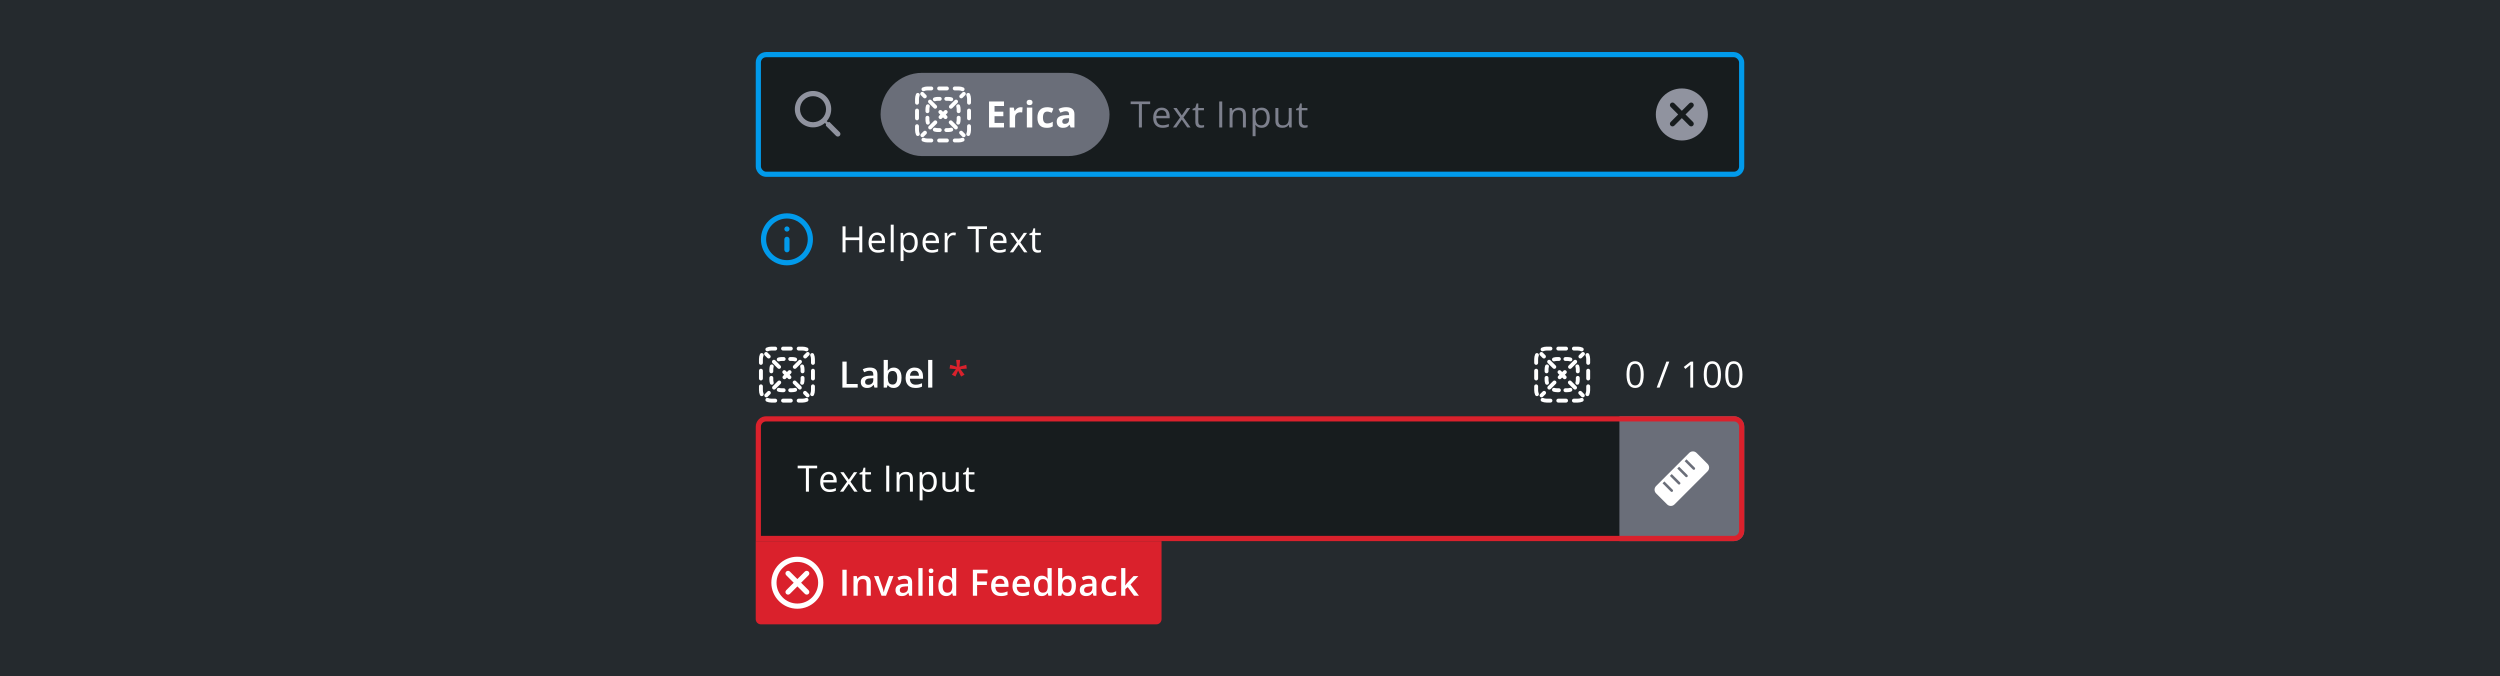 <svg width="961" height="260" viewBox="0 0 961 260" fill="none" xmlns="http://www.w3.org/2000/svg">
<rect width="961" height="260" fill="#252A2E"/>
<g clip-path="url(#clip0_431_73268)">
<rect x="290.5" y="20" width="380" height="48" rx="4" fill="#171C1E"/>
<path d="M318.88 46.92L318.22 46.97L317.81 46.56C320.25 43.75 320.09 39.46 317.31 36.86C314.53 34.26 310.3 34.4 307.67 36.94C304.85 39.67 304.82 44.16 307.59 46.92C310.2 49.53 314.36 49.64 317.11 47.26L317.52 47.67L317.47 48.32L321.36 52.21C321.75 52.6 322.38 52.6 322.77 52.21C323.16 51.82 323.16 51.19 322.77 50.8L318.89 46.92H318.88ZM316.07 45.51C314.12 47.46 310.94 47.46 308.99 45.51C307.04 43.56 307.04 40.38 308.99 38.43C310.94 36.48 314.12 36.48 316.07 38.43C318.02 40.38 318.02 43.56 316.07 45.51Z" fill="#90939F"/>
<rect x="338.5" y="28" width="88" height="32" rx="16" fill="#6A6E79"/>
<g clip-path="url(#clip1_431_73268)">
<path d="M356.5 34.75C356.058 34.75 355.638 34.838 355.256 34.996C354.874 35.155 354.435 34.973 354.276 34.591C354.117 34.208 354.299 33.769 354.682 33.611C355.243 33.378 355.857 33.25 356.5 33.25H358C358.414 33.25 358.75 33.586 358.75 34C358.75 34.414 358.414 34.75 358 34.75H356.5Z" fill="white"/>
<path d="M360.25 34C360.25 33.586 360.586 33.25 361 33.25H364C364.414 33.25 364.75 33.586 364.75 34C364.75 34.414 364.414 34.75 364 34.75H361C360.586 34.75 360.25 34.414 360.25 34Z" fill="white"/>
<path d="M366.25 34C366.25 33.586 366.586 33.25 367 33.25H368.5C369.143 33.25 369.757 33.378 370.318 33.611C370.701 33.769 370.883 34.208 370.724 34.591C370.565 34.973 370.126 35.155 369.744 34.996C369.362 34.838 368.942 34.75 368.5 34.75H367C366.586 34.75 366.25 34.414 366.25 34Z" fill="white"/>
<path d="M353.091 35.776C353.473 35.935 353.655 36.373 353.496 36.756C353.338 37.138 353.25 37.558 353.25 38V39.5C353.25 39.914 352.914 40.25 352.5 40.25C352.086 40.25 351.75 39.914 351.75 39.5V38C351.75 37.357 351.878 36.743 352.111 36.182C352.269 35.799 352.708 35.617 353.091 35.776Z" fill="white"/>
<path d="M371.909 35.776C372.292 35.617 372.731 35.799 372.889 36.182C373.122 36.743 373.25 37.357 373.25 38V39.5C373.25 39.914 372.914 40.25 372.5 40.25C372.086 40.25 371.75 39.914 371.75 39.5V38C371.75 37.558 371.662 37.138 371.504 36.756C371.345 36.373 371.527 35.935 371.909 35.776Z" fill="white"/>
<path d="M352.5 41.75C352.914 41.75 353.25 42.086 353.25 42.5V45.5C353.25 45.914 352.914 46.25 352.5 46.25C352.086 46.25 351.75 45.914 351.75 45.5V42.5C351.75 42.086 352.086 41.75 352.5 41.75Z" fill="white"/>
<path d="M372.5 41.75C372.914 41.75 373.25 42.086 373.25 42.5V45.5C373.25 45.914 372.914 46.25 372.5 46.25C372.086 46.25 371.75 45.914 371.75 45.5V42.5C371.75 42.086 372.086 41.75 372.5 41.75Z" fill="white"/>
<path d="M352.5 47.75C352.914 47.75 353.25 48.086 353.25 48.5V50C353.25 50.442 353.338 50.862 353.496 51.244C353.655 51.627 353.473 52.065 353.091 52.224C352.708 52.383 352.269 52.201 352.111 51.818C351.878 51.257 351.75 50.643 351.75 50V48.5C351.75 48.086 352.086 47.75 352.5 47.75Z" fill="white"/>
<path d="M372.5 47.75C372.914 47.75 373.25 48.086 373.25 48.5V50C373.25 50.643 373.122 51.257 372.889 51.818C372.731 52.201 372.292 52.383 371.909 52.224C371.527 52.065 371.345 51.627 371.504 51.244C371.662 50.862 371.75 50.442 371.75 50V48.5C371.75 48.086 372.086 47.75 372.5 47.75Z" fill="white"/>
<path d="M354.276 53.409C354.435 53.027 354.874 52.845 355.256 53.004C355.638 53.162 356.058 53.25 356.5 53.25H358C358.414 53.25 358.75 53.586 358.75 54C358.75 54.414 358.414 54.75 358 54.75H356.5C355.857 54.75 355.243 54.622 354.682 54.389C354.299 54.231 354.117 53.792 354.276 53.409Z" fill="white"/>
<path d="M370.724 53.409C370.883 53.792 370.701 54.231 370.318 54.389C369.757 54.622 369.143 54.75 368.5 54.75H367C366.586 54.75 366.25 54.414 366.25 54C366.25 53.586 366.586 53.25 367 53.25H368.5C368.942 53.25 369.362 53.162 369.744 53.004C370.126 52.845 370.565 53.027 370.724 53.409Z" fill="white"/>
<path d="M360.25 54C360.25 53.586 360.586 53.25 361 53.25H364C364.414 53.25 364.75 53.586 364.75 54C364.75 54.414 364.414 54.75 364 54.75H361C360.586 54.75 360.25 54.414 360.25 54Z" fill="white"/>
<path d="M371.03 36.591C371.323 36.298 371.323 35.823 371.03 35.53C370.737 35.237 370.263 35.237 369.97 35.53L368.973 36.526C368.681 36.819 368.681 37.294 368.973 37.587C369.266 37.88 369.741 37.88 370.034 37.587L371.03 36.591Z" fill="white"/>
<path d="M368.042 39.58C368.335 39.287 368.335 38.812 368.042 38.519C367.749 38.226 367.274 38.226 366.981 38.519L364.989 40.511C364.696 40.804 364.696 41.279 364.989 41.572C365.282 41.865 365.756 41.865 366.049 41.572L368.042 39.58Z" fill="white"/>
<path d="M364.057 43.565C364.35 43.272 364.35 42.797 364.057 42.504C363.764 42.211 363.289 42.211 362.996 42.504L362.5 43L362.004 42.504C361.711 42.211 361.236 42.211 360.943 42.504C360.65 42.797 360.65 43.272 360.943 43.565L361.439 44.061L361.004 44.496C360.711 44.789 360.711 45.264 361.004 45.557C361.297 45.85 361.772 45.85 362.064 45.557L362.5 45.121L362.936 45.557C363.228 45.85 363.703 45.85 363.996 45.557C364.289 45.264 364.289 44.789 363.996 44.496L363.561 44.061L364.057 43.565Z" fill="white"/>
<path d="M360.072 47.549C360.365 47.256 360.365 46.782 360.072 46.489C359.779 46.196 359.304 46.196 359.011 46.489L357.019 48.481C356.726 48.774 356.726 49.249 357.019 49.542C357.312 49.835 357.787 49.835 358.08 49.542L360.072 47.549Z" fill="white"/>
<path d="M356.087 51.534C356.38 51.241 356.38 50.766 356.087 50.474C355.794 50.181 355.319 50.181 355.027 50.474L354.03 51.47C353.737 51.763 353.737 52.237 354.03 52.53C354.323 52.823 354.798 52.823 355.091 52.53L356.087 51.534Z" fill="white"/>
<path d="M369.909 52.53C370.202 52.823 370.677 52.823 370.97 52.53C371.263 52.237 371.263 51.763 370.97 51.47L369.973 50.474C369.681 50.181 369.206 50.181 368.913 50.474C368.62 50.766 368.62 51.241 368.913 51.534L369.909 52.53Z" fill="white"/>
<path d="M366.92 49.542C367.213 49.835 367.688 49.835 367.981 49.542C368.274 49.249 368.274 48.774 367.981 48.481L365.989 46.489C365.696 46.196 365.221 46.196 364.928 46.489C364.635 46.782 364.635 47.256 364.928 47.549L366.92 49.542Z" fill="white"/>
<path d="M358.951 41.572C359.244 41.865 359.718 41.865 360.011 41.572C360.304 41.279 360.304 40.804 360.011 40.511L358.019 38.519C357.726 38.226 357.251 38.226 356.958 38.519C356.665 38.812 356.665 39.287 356.958 39.58L358.951 41.572Z" fill="white"/>
<path d="M354.966 37.587C355.259 37.88 355.734 37.88 356.027 37.587C356.319 37.294 356.319 36.819 356.027 36.526L355.03 35.53C354.737 35.237 354.263 35.237 353.97 35.53C353.677 35.823 353.677 36.298 353.97 36.591L354.966 37.587Z" fill="white"/>
<path d="M359.556 38.889C359.854 38.799 360.171 38.75 360.5 38.75H361.25C361.664 38.75 362 38.414 362 38C362 37.586 361.664 37.25 361.25 37.25H360.5C360.022 37.25 359.558 37.321 359.121 37.453C358.725 37.574 358.501 37.992 358.621 38.389C358.741 38.785 359.16 39.009 359.556 38.889Z" fill="white"/>
<path d="M363.75 37.25C363.336 37.25 363 37.586 363 38C363 38.414 363.336 38.75 363.75 38.75H364.5C364.829 38.75 365.146 38.799 365.444 38.889C365.84 39.009 366.259 38.785 366.379 38.389C366.499 37.992 366.275 37.574 365.879 37.453C365.442 37.321 364.978 37.25 364.5 37.25H363.75Z" fill="white"/>
<path d="M357.389 41.056C357.509 40.66 357.285 40.241 356.889 40.121C356.492 40.001 356.074 40.225 355.953 40.621C355.821 41.058 355.75 41.522 355.75 42V42.75C355.75 43.164 356.086 43.5 356.5 43.5C356.914 43.5 357.25 43.164 357.25 42.75V42C357.25 41.67 357.299 41.354 357.389 41.056Z" fill="white"/>
<path d="M369.047 40.621C368.926 40.225 368.508 40.001 368.111 40.121C367.715 40.241 367.491 40.66 367.611 41.056C367.701 41.354 367.75 41.67 367.75 42V42.75C367.75 43.164 368.086 43.5 368.5 43.5C368.914 43.5 369.25 43.164 369.25 42.75V42C369.25 41.522 369.179 41.058 369.047 40.621Z" fill="white"/>
<path d="M357.25 45.25C357.25 44.836 356.914 44.5 356.5 44.5C356.086 44.5 355.75 44.836 355.75 45.25V46C355.75 46.478 355.821 46.942 355.953 47.379C356.074 47.775 356.492 47.999 356.889 47.879C357.285 47.759 357.509 47.34 357.389 46.944C357.299 46.646 357.25 46.33 357.25 46V45.25Z" fill="white"/>
<path d="M369.25 45.25C369.25 44.836 368.914 44.5 368.5 44.5C368.086 44.5 367.75 44.836 367.75 45.25V46C367.75 46.33 367.701 46.646 367.611 46.944C367.491 47.34 367.715 47.759 368.111 47.879C368.508 47.999 368.926 47.775 369.047 47.379C369.179 46.942 369.25 46.478 369.25 46V45.25Z" fill="white"/>
<path d="M359.556 49.111C359.16 48.991 358.741 49.215 358.621 49.611C358.501 50.008 358.725 50.426 359.121 50.547C359.558 50.679 360.022 50.75 360.5 50.75H361.25C361.664 50.75 362 50.414 362 50C362 49.586 361.664 49.25 361.25 49.25H360.5C360.171 49.25 359.854 49.201 359.556 49.111Z" fill="white"/>
<path d="M365.879 50.547C366.275 50.426 366.499 50.008 366.379 49.611C366.259 49.215 365.84 48.991 365.444 49.111C365.146 49.201 364.829 49.25 364.5 49.25H363.75C363.336 49.25 363 49.586 363 50C363 50.414 363.336 50.75 363.75 50.75H364.5C364.978 50.75 365.442 50.679 365.879 50.547Z" fill="white"/>
<path d="M385.938 49H380.182V39.006H385.938V40.742H382.301V42.937H385.685V44.673H382.301V47.25H385.938V49ZM392.381 41.214C392.663 41.214 392.898 41.234 393.085 41.275L392.928 43.23C392.759 43.185 392.554 43.162 392.312 43.162C391.647 43.162 391.128 43.333 390.754 43.675C390.385 44.017 390.2 44.495 390.2 45.11V49H388.115V41.357H389.694L390.002 42.643H390.104C390.341 42.214 390.66 41.87 391.062 41.61C391.467 41.346 391.907 41.214 392.381 41.214ZM394.634 39.382C394.634 38.703 395.012 38.363 395.769 38.363C396.525 38.363 396.903 38.703 396.903 39.382C396.903 39.705 396.808 39.958 396.616 40.141C396.429 40.318 396.147 40.407 395.769 40.407C395.012 40.407 394.634 40.065 394.634 39.382ZM396.808 49H394.723V41.357H396.808V49ZM402.355 49.137C399.977 49.137 398.787 47.831 398.787 45.22C398.787 43.921 399.111 42.93 399.758 42.246C400.405 41.558 401.332 41.214 402.54 41.214C403.424 41.214 404.217 41.387 404.919 41.733L404.304 43.347C403.976 43.215 403.67 43.107 403.388 43.025C403.105 42.939 402.823 42.895 402.54 42.895C401.455 42.895 400.913 43.666 400.913 45.206C400.913 46.701 401.455 47.448 402.54 47.448C402.941 47.448 403.312 47.396 403.654 47.291C403.996 47.182 404.338 47.013 404.68 46.785V48.569C404.342 48.783 404.001 48.932 403.654 49.014C403.312 49.096 402.88 49.137 402.355 49.137ZM411.561 49L411.157 47.961H411.103C410.752 48.403 410.389 48.711 410.016 48.884C409.646 49.052 409.163 49.137 408.566 49.137C407.833 49.137 407.254 48.927 406.83 48.508C406.411 48.089 406.201 47.492 406.201 46.717C406.201 45.906 406.484 45.309 407.049 44.926C407.618 44.538 408.475 44.324 409.619 44.283L410.945 44.242V43.907C410.945 43.133 410.549 42.745 409.756 42.745C409.145 42.745 408.427 42.93 407.603 43.299L406.912 41.891C407.792 41.43 408.767 41.2 409.838 41.2C410.863 41.2 411.649 41.423 412.196 41.87C412.743 42.317 413.017 42.996 413.017 43.907V49H411.561ZM410.945 45.459L410.139 45.486C409.533 45.505 409.081 45.614 408.785 45.815C408.489 46.015 408.341 46.32 408.341 46.73C408.341 47.318 408.678 47.612 409.353 47.612C409.836 47.612 410.221 47.473 410.508 47.195C410.799 46.917 410.945 46.548 410.945 46.088V45.459Z" fill="white"/>
</g>
<path d="M438.95 49H437.788V40.038H434.623V39.006H442.115V40.038H438.95V49ZM446.87 49.137C445.763 49.137 444.888 48.8 444.245 48.125C443.607 47.45 443.288 46.514 443.288 45.315C443.288 44.108 443.584 43.148 444.177 42.438C444.774 41.727 445.574 41.371 446.576 41.371C447.515 41.371 448.258 41.681 448.805 42.301C449.352 42.916 449.625 43.73 449.625 44.741V45.459H444.464C444.487 46.339 444.708 47.006 445.127 47.462C445.551 47.918 446.146 48.145 446.911 48.145C447.718 48.145 448.515 47.977 449.304 47.64V48.651C448.903 48.825 448.522 48.948 448.162 49.02C447.807 49.098 447.376 49.137 446.87 49.137ZM446.562 42.321C445.961 42.321 445.48 42.517 445.12 42.909C444.765 43.301 444.555 43.843 444.491 44.536H448.408C448.408 43.821 448.249 43.274 447.93 42.895C447.611 42.513 447.155 42.321 446.562 42.321ZM453.621 45.165L451.017 41.508H452.309L454.284 44.379L456.253 41.508H457.531L454.927 45.165L457.668 49H456.383L454.284 45.965L452.165 49H450.88L453.621 45.165ZM461.828 48.2C462.029 48.2 462.222 48.187 462.409 48.159C462.596 48.127 462.744 48.095 462.854 48.063V48.932C462.73 48.991 462.548 49.039 462.307 49.075C462.07 49.116 461.855 49.137 461.664 49.137C460.215 49.137 459.49 48.373 459.49 46.847V42.39H458.417V41.843L459.49 41.371L459.969 39.772H460.625V41.508H462.799V42.39H460.625V46.799C460.625 47.25 460.732 47.596 460.946 47.838C461.16 48.079 461.454 48.2 461.828 48.2ZM468.665 49V39.006H469.827V49H468.665ZM477.781 49V44.153C477.781 43.543 477.642 43.087 477.364 42.786C477.086 42.485 476.651 42.335 476.059 42.335C475.275 42.335 474.701 42.547 474.336 42.971C473.971 43.395 473.789 44.094 473.789 45.069V49H472.654V41.508H473.577L473.762 42.533H473.816C474.049 42.164 474.375 41.879 474.794 41.679C475.213 41.474 475.68 41.371 476.195 41.371C477.098 41.371 477.777 41.59 478.232 42.027C478.688 42.46 478.916 43.155 478.916 44.112V49H477.781ZM484.99 49.137C484.503 49.137 484.056 49.048 483.65 48.87C483.249 48.688 482.912 48.41 482.639 48.036H482.557C482.611 48.474 482.639 48.888 482.639 49.28V52.363H481.504V41.508H482.427L482.584 42.533H482.639C482.93 42.123 483.27 41.827 483.657 41.645C484.045 41.462 484.489 41.371 484.99 41.371C485.984 41.371 486.749 41.711 487.287 42.39C487.829 43.069 488.101 44.021 488.101 45.247C488.101 46.477 487.825 47.435 487.273 48.118C486.727 48.797 485.965 49.137 484.99 49.137ZM484.826 42.335C484.061 42.335 483.507 42.547 483.165 42.971C482.823 43.395 482.648 44.069 482.639 44.994V45.247C482.639 46.3 482.814 47.054 483.165 47.51C483.516 47.961 484.079 48.187 484.854 48.187C485.501 48.187 486.007 47.925 486.371 47.4C486.74 46.876 486.925 46.154 486.925 45.233C486.925 44.299 486.74 43.584 486.371 43.087C486.007 42.586 485.492 42.335 484.826 42.335ZM491.406 41.508V46.368C491.406 46.979 491.545 47.435 491.823 47.735C492.101 48.036 492.536 48.187 493.129 48.187C493.913 48.187 494.485 47.972 494.845 47.544C495.209 47.116 495.392 46.416 495.392 45.445V41.508H496.526V49H495.59L495.426 47.995H495.364C495.132 48.364 494.808 48.647 494.394 48.843C493.983 49.039 493.514 49.137 492.985 49.137C492.074 49.137 491.39 48.92 490.935 48.487C490.483 48.054 490.258 47.362 490.258 46.409V41.508H491.406ZM501.609 48.2C501.81 48.2 502.004 48.187 502.19 48.159C502.377 48.127 502.525 48.095 502.635 48.063V48.932C502.512 48.991 502.329 49.039 502.088 49.075C501.851 49.116 501.637 49.137 501.445 49.137C499.996 49.137 499.271 48.373 499.271 46.847V42.39H498.198V41.843L499.271 41.371L499.75 39.772H500.406V41.508H502.58V42.39H500.406V46.799C500.406 47.25 500.513 47.596 500.728 47.838C500.942 48.079 501.236 48.2 501.609 48.2Z" fill="#7D808D"/>
<path d="M646.5 34C640.97 34 636.5 38.47 636.5 44C636.5 49.53 640.97 54 646.5 54C652.03 54 656.5 49.53 656.5 44C656.5 38.47 652.03 34 646.5 34ZM650.8 48.3C650.41 48.69 649.78 48.69 649.39 48.3L646.5 45.41L643.61 48.3C643.22 48.69 642.59 48.69 642.2 48.3C641.81 47.91 641.81 47.28 642.2 46.89L645.09 44L642.2 41.11C641.81 40.72 641.81 40.09 642.2 39.7C642.59 39.31 643.22 39.31 643.61 39.7L646.5 42.59L649.39 39.7C649.78 39.31 650.41 39.31 650.8 39.7C651.19 40.09 651.19 40.72 650.8 41.11L647.91 44L650.8 46.89C651.18 47.27 651.18 47.91 650.8 48.3Z" fill="#90939F"/>
</g>
<rect x="291.5" y="21" width="378" height="46" rx="3" stroke="#019AEB" stroke-width="2"/>
<path d="M302.5 89.03C303.05 89.03 303.5 88.58 303.5 88.03C303.5 87.48 303.05 87.03 302.5 87.03C301.95 87.03 301.5 87.48 301.5 88.03C301.5 88.58 301.95 89.03 302.5 89.03ZM302.5 102C308.02 102 312.5 97.52 312.5 92C312.5 86.48 308.02 82 302.5 82C296.98 82 292.5 86.48 292.5 92C292.5 97.52 296.98 102 302.5 102ZM302.5 84C306.91 84 310.5 87.59 310.5 92C310.5 96.41 306.91 100 302.5 100C298.09 100 294.5 96.41 294.5 92C294.5 87.59 298.09 84 302.5 84ZM302.5 97C303.05 97 303.5 96.55 303.5 96V92C303.5 91.45 303.05 91 302.5 91C301.95 91 301.5 91.45 301.5 92V96C301.5 96.55 301.95 97 302.5 97Z" fill="#019AEB"/>
<path d="M331.462 97H330.3V92.297H325.036V97H323.874V87.006H325.036V91.258H330.3V87.006H331.462V97ZM337.454 97.137C336.347 97.137 335.472 96.799 334.829 96.125C334.191 95.451 333.872 94.514 333.872 93.315C333.872 92.108 334.168 91.148 334.761 90.438C335.358 89.727 336.158 89.371 337.16 89.371C338.099 89.371 338.842 89.681 339.389 90.301C339.936 90.916 340.209 91.73 340.209 92.741V93.459H335.048C335.071 94.338 335.292 95.006 335.711 95.462C336.135 95.918 336.729 96.145 337.495 96.145C338.302 96.145 339.099 95.977 339.888 95.64V96.651C339.487 96.825 339.106 96.948 338.746 97.02C338.391 97.098 337.96 97.137 337.454 97.137ZM337.146 90.321C336.545 90.321 336.064 90.517 335.704 90.909C335.349 91.301 335.139 91.843 335.075 92.536H338.992C338.992 91.821 338.833 91.274 338.514 90.895C338.195 90.513 337.739 90.321 337.146 90.321ZM343.535 97H342.4V86.363H343.535V97ZM349.678 97.137C349.19 97.137 348.743 97.048 348.338 96.87C347.937 96.688 347.6 96.41 347.326 96.036H347.244C347.299 96.474 347.326 96.888 347.326 97.28V100.363H346.191V89.508H347.114L347.271 90.533H347.326C347.618 90.123 347.957 89.827 348.345 89.644C348.732 89.462 349.176 89.371 349.678 89.371C350.671 89.371 351.437 89.711 351.975 90.39C352.517 91.069 352.788 92.021 352.788 93.247C352.788 94.478 352.512 95.435 351.961 96.118C351.414 96.797 350.653 97.137 349.678 97.137ZM349.514 90.335C348.748 90.335 348.194 90.547 347.853 90.971C347.511 91.394 347.335 92.069 347.326 92.994V93.247C347.326 94.3 347.502 95.054 347.853 95.51C348.203 95.961 348.766 96.186 349.541 96.186C350.188 96.186 350.694 95.924 351.059 95.4C351.428 94.876 351.612 94.154 351.612 93.233C351.612 92.299 351.428 91.584 351.059 91.087C350.694 90.586 350.179 90.335 349.514 90.335ZM358.192 97.137C357.085 97.137 356.21 96.799 355.567 96.125C354.929 95.451 354.61 94.514 354.61 93.315C354.61 92.108 354.907 91.148 355.499 90.438C356.096 89.727 356.896 89.371 357.898 89.371C358.837 89.371 359.58 89.681 360.127 90.301C360.674 90.916 360.947 91.73 360.947 92.741V93.459H355.786C355.809 94.338 356.03 95.006 356.449 95.462C356.873 95.918 357.468 96.145 358.233 96.145C359.04 96.145 359.838 95.977 360.626 95.64V96.651C360.225 96.825 359.844 96.948 359.484 97.02C359.129 97.098 358.698 97.137 358.192 97.137ZM357.885 90.321C357.283 90.321 356.802 90.517 356.442 90.909C356.087 91.301 355.877 91.843 355.813 92.536H359.73C359.73 91.821 359.571 91.274 359.252 90.895C358.933 90.513 358.477 90.321 357.885 90.321ZM366.557 89.371C366.889 89.371 367.188 89.398 367.452 89.453L367.295 90.506C366.985 90.438 366.712 90.403 366.475 90.403C365.868 90.403 365.349 90.649 364.916 91.142C364.488 91.634 364.273 92.247 364.273 92.981V97H363.139V89.508H364.075L364.205 90.895H364.26C364.538 90.408 364.873 90.032 365.265 89.768C365.657 89.503 366.087 89.371 366.557 89.371ZM376.237 97H375.075V88.038H371.91V87.006H379.402V88.038H376.237V97ZM384.157 97.137C383.05 97.137 382.175 96.799 381.532 96.125C380.894 95.451 380.575 94.514 380.575 93.315C380.575 92.108 380.871 91.148 381.464 90.438C382.061 89.727 382.861 89.371 383.863 89.371C384.802 89.371 385.545 89.681 386.092 90.301C386.639 90.916 386.912 91.73 386.912 92.741V93.459H381.751C381.774 94.338 381.995 95.006 382.414 95.462C382.838 95.918 383.433 96.145 384.198 96.145C385.005 96.145 385.802 95.977 386.591 95.64V96.651C386.19 96.825 385.809 96.948 385.449 97.02C385.094 97.098 384.663 97.137 384.157 97.137ZM383.85 90.321C383.248 90.321 382.767 90.517 382.407 90.909C382.052 91.301 381.842 91.843 381.778 92.536H385.695C385.695 91.821 385.536 91.274 385.217 90.895C384.898 90.513 384.442 90.321 383.85 90.321ZM390.908 93.165L388.304 89.508H389.596L391.571 92.379L393.54 89.508H394.818L392.214 93.165L394.955 97H393.67L391.571 93.965L389.452 97H388.167L390.908 93.165ZM399.115 96.2C399.316 96.2 399.509 96.186 399.696 96.159C399.883 96.127 400.031 96.095 400.141 96.064V96.932C400.018 96.991 399.835 97.039 399.594 97.075C399.357 97.116 399.143 97.137 398.951 97.137C397.502 97.137 396.777 96.373 396.777 94.847V90.39H395.704V89.843L396.777 89.371L397.256 87.772H397.912V89.508H400.086V90.39H397.912V94.799C397.912 95.25 398.019 95.596 398.233 95.838C398.448 96.079 398.742 96.2 399.115 96.2Z" fill="white"/>
<g clip-path="url(#clip2_431_73268)">
<path d="M296.5 134.75C296.058 134.75 295.638 134.838 295.256 134.996C294.874 135.155 294.435 134.973 294.276 134.591C294.117 134.208 294.299 133.769 294.682 133.611C295.243 133.378 295.857 133.25 296.5 133.25H298C298.414 133.25 298.75 133.586 298.75 134C298.75 134.414 298.414 134.75 298 134.75H296.5Z" fill="white"/>
<path d="M300.25 134C300.25 133.586 300.586 133.25 301 133.25H304C304.414 133.25 304.75 133.586 304.75 134C304.75 134.414 304.414 134.75 304 134.75H301C300.586 134.75 300.25 134.414 300.25 134Z" fill="white"/>
<path d="M306.25 134C306.25 133.586 306.586 133.25 307 133.25H308.5C309.143 133.25 309.757 133.378 310.318 133.611C310.701 133.769 310.883 134.208 310.724 134.591C310.565 134.973 310.126 135.155 309.744 134.996C309.362 134.838 308.942 134.75 308.5 134.75H307C306.586 134.75 306.25 134.414 306.25 134Z" fill="white"/>
<path d="M293.091 135.776C293.473 135.935 293.655 136.374 293.496 136.756C293.338 137.138 293.25 137.558 293.25 138V139.5C293.25 139.914 292.914 140.25 292.5 140.25C292.086 140.25 291.75 139.914 291.75 139.5V138C291.75 137.357 291.878 136.743 292.111 136.182C292.269 135.799 292.708 135.617 293.091 135.776Z" fill="white"/>
<path d="M311.909 135.776C312.292 135.617 312.731 135.799 312.889 136.182C313.122 136.743 313.25 137.357 313.25 138V139.5C313.25 139.914 312.914 140.25 312.5 140.25C312.086 140.25 311.75 139.914 311.75 139.5V138C311.75 137.558 311.662 137.138 311.504 136.756C311.345 136.374 311.527 135.935 311.909 135.776Z" fill="white"/>
<path d="M292.5 141.75C292.914 141.75 293.25 142.086 293.25 142.5V145.5C293.25 145.914 292.914 146.25 292.5 146.25C292.086 146.25 291.75 145.914 291.75 145.5V142.5C291.75 142.086 292.086 141.75 292.5 141.75Z" fill="white"/>
<path d="M312.5 141.75C312.914 141.75 313.25 142.086 313.25 142.5V145.5C313.25 145.914 312.914 146.25 312.5 146.25C312.086 146.25 311.75 145.914 311.75 145.5V142.5C311.75 142.086 312.086 141.75 312.5 141.75Z" fill="white"/>
<path d="M292.5 147.75C292.914 147.75 293.25 148.086 293.25 148.5V150C293.25 150.442 293.338 150.862 293.496 151.244C293.655 151.626 293.473 152.065 293.091 152.224C292.708 152.383 292.269 152.201 292.111 151.818C291.878 151.257 291.75 150.643 291.75 150V148.5C291.75 148.086 292.086 147.75 292.5 147.75Z" fill="white"/>
<path d="M312.5 147.75C312.914 147.75 313.25 148.086 313.25 148.5V150C313.25 150.643 313.122 151.257 312.889 151.818C312.731 152.201 312.292 152.383 311.909 152.224C311.527 152.065 311.345 151.626 311.504 151.244C311.662 150.862 311.75 150.442 311.75 150V148.5C311.75 148.086 312.086 147.75 312.5 147.75Z" fill="white"/>
<path d="M294.276 153.409C294.435 153.027 294.874 152.845 295.256 153.004C295.638 153.162 296.058 153.25 296.5 153.25H298C298.414 153.25 298.75 153.586 298.75 154C298.75 154.414 298.414 154.75 298 154.75H296.5C295.857 154.75 295.243 154.622 294.682 154.389C294.299 154.231 294.117 153.792 294.276 153.409Z" fill="white"/>
<path d="M310.724 153.409C310.883 153.792 310.701 154.231 310.318 154.389C309.757 154.622 309.143 154.75 308.5 154.75H307C306.586 154.75 306.25 154.414 306.25 154C306.25 153.586 306.586 153.25 307 153.25H308.5C308.942 153.25 309.362 153.162 309.744 153.004C310.126 152.845 310.565 153.027 310.724 153.409Z" fill="white"/>
<path d="M300.25 154C300.25 153.586 300.586 153.25 301 153.25H304C304.414 153.25 304.75 153.586 304.75 154C304.75 154.414 304.414 154.75 304 154.75H301C300.586 154.75 300.25 154.414 300.25 154Z" fill="white"/>
<path d="M311.03 136.591C311.323 136.298 311.323 135.823 311.03 135.53C310.737 135.237 310.263 135.237 309.97 135.53L308.973 136.527C308.681 136.819 308.681 137.294 308.973 137.587C309.266 137.88 309.741 137.88 310.034 137.587L311.03 136.591Z" fill="white"/>
<path d="M308.042 139.58C308.335 139.287 308.335 138.812 308.042 138.519C307.749 138.226 307.274 138.226 306.981 138.519L304.989 140.511C304.696 140.804 304.696 141.279 304.989 141.572C305.282 141.865 305.756 141.865 306.049 141.572L308.042 139.58Z" fill="white"/>
<path d="M304.057 143.564C304.35 143.272 304.35 142.797 304.057 142.504C303.764 142.211 303.289 142.211 302.996 142.504L302.5 143L302.004 142.504C301.711 142.211 301.236 142.211 300.943 142.504C300.65 142.797 300.65 143.272 300.943 143.564L301.439 144.061L301.004 144.496C300.711 144.789 300.711 145.264 301.004 145.557C301.297 145.85 301.772 145.85 302.064 145.557L302.5 145.121L302.936 145.557C303.228 145.85 303.703 145.85 303.996 145.557C304.289 145.264 304.289 144.789 303.996 144.496L303.561 144.061L304.057 143.564Z" fill="white"/>
<path d="M300.072 147.549C300.365 147.256 300.365 146.782 300.072 146.489C299.779 146.196 299.304 146.196 299.011 146.489L297.019 148.481C296.726 148.774 296.726 149.249 297.019 149.542C297.312 149.835 297.787 149.835 298.08 149.542L300.072 147.549Z" fill="white"/>
<path d="M296.087 151.534C296.38 151.241 296.38 150.766 296.087 150.473C295.794 150.181 295.319 150.181 295.027 150.473L294.03 151.47C293.737 151.763 293.737 152.237 294.03 152.53C294.323 152.823 294.798 152.823 295.091 152.53L296.087 151.534Z" fill="white"/>
<path d="M309.909 152.53C310.202 152.823 310.677 152.823 310.97 152.53C311.263 152.237 311.263 151.763 310.97 151.47L309.973 150.473C309.681 150.181 309.206 150.181 308.913 150.473C308.62 150.766 308.62 151.241 308.913 151.534L309.909 152.53Z" fill="white"/>
<path d="M306.92 149.542C307.213 149.835 307.688 149.835 307.981 149.542C308.274 149.249 308.274 148.774 307.981 148.481L305.989 146.489C305.696 146.196 305.221 146.196 304.928 146.489C304.635 146.782 304.635 147.256 304.928 147.549L306.92 149.542Z" fill="white"/>
<path d="M298.951 141.572C299.244 141.865 299.718 141.865 300.011 141.572C300.304 141.279 300.304 140.804 300.011 140.511L298.019 138.519C297.726 138.226 297.251 138.226 296.958 138.519C296.665 138.812 296.665 139.287 296.958 139.58L298.951 141.572Z" fill="white"/>
<path d="M294.966 137.587C295.259 137.88 295.734 137.88 296.027 137.587C296.319 137.294 296.319 136.819 296.027 136.527L295.03 135.53C294.737 135.237 294.263 135.237 293.97 135.53C293.677 135.823 293.677 136.298 293.97 136.591L294.966 137.587Z" fill="white"/>
<path d="M299.556 138.889C299.854 138.799 300.171 138.75 300.5 138.75H301.25C301.664 138.75 302 138.414 302 138C302 137.586 301.664 137.25 301.25 137.25H300.5C300.022 137.25 299.558 137.321 299.121 137.453C298.725 137.574 298.501 137.992 298.621 138.389C298.741 138.785 299.16 139.009 299.556 138.889Z" fill="white"/>
<path d="M303.75 137.25C303.336 137.25 303 137.586 303 138C303 138.414 303.336 138.75 303.75 138.75H304.5C304.829 138.75 305.146 138.799 305.444 138.889C305.84 139.009 306.259 138.785 306.379 138.389C306.499 137.992 306.275 137.574 305.879 137.453C305.442 137.321 304.978 137.25 304.5 137.25H303.75Z" fill="white"/>
<path d="M297.389 141.056C297.509 140.66 297.285 140.241 296.889 140.121C296.492 140.001 296.074 140.225 295.953 140.621C295.821 141.058 295.75 141.522 295.75 142V142.75C295.75 143.164 296.086 143.5 296.5 143.5C296.914 143.5 297.25 143.164 297.25 142.75V142C297.25 141.671 297.299 141.354 297.389 141.056Z" fill="white"/>
<path d="M309.047 140.621C308.926 140.225 308.508 140.001 308.111 140.121C307.715 140.241 307.491 140.66 307.611 141.056C307.701 141.354 307.75 141.671 307.75 142V142.75C307.75 143.164 308.086 143.5 308.5 143.5C308.914 143.5 309.25 143.164 309.25 142.75V142C309.25 141.522 309.179 141.058 309.047 140.621Z" fill="white"/>
<path d="M297.25 145.25C297.25 144.836 296.914 144.5 296.5 144.5C296.086 144.5 295.75 144.836 295.75 145.25V146C295.75 146.478 295.821 146.942 295.953 147.379C296.074 147.775 296.492 147.999 296.889 147.879C297.285 147.759 297.509 147.34 297.389 146.944C297.299 146.646 297.25 146.329 297.25 146V145.25Z" fill="white"/>
<path d="M309.25 145.25C309.25 144.836 308.914 144.5 308.5 144.5C308.086 144.5 307.75 144.836 307.75 145.25V146C307.75 146.329 307.701 146.646 307.611 146.944C307.491 147.34 307.715 147.759 308.111 147.879C308.508 147.999 308.926 147.775 309.047 147.379C309.179 146.942 309.25 146.478 309.25 146V145.25Z" fill="white"/>
<path d="M299.556 149.111C299.16 148.991 298.741 149.215 298.621 149.611C298.501 150.008 298.725 150.426 299.121 150.547C299.558 150.679 300.022 150.75 300.5 150.75H301.25C301.664 150.75 302 150.414 302 150C302 149.586 301.664 149.25 301.25 149.25H300.5C300.171 149.25 299.854 149.201 299.556 149.111Z" fill="white"/>
<path d="M305.879 150.547C306.275 150.426 306.499 150.008 306.379 149.611C306.259 149.215 305.84 148.991 305.444 149.111C305.146 149.201 304.829 149.25 304.5 149.25H303.75C303.336 149.25 303 149.586 303 150C303 150.414 303.336 150.75 303.75 150.75H304.5C304.978 150.75 305.442 150.679 305.879 150.547Z" fill="white"/>
<path d="M323.812 149V139.006H325.453V147.605H329.698V149H323.812ZM334.38 141.289C335.338 141.289 336.06 141.501 336.547 141.925C337.04 142.349 337.286 143.009 337.286 143.907V149H336.144L335.837 147.927H335.782C335.568 148.2 335.347 148.426 335.119 148.604C334.891 148.781 334.627 148.913 334.326 149C334.03 149.091 333.667 149.137 333.239 149.137C332.788 149.137 332.384 149.055 332.029 148.891C331.673 148.722 331.393 148.467 331.188 148.125C330.983 147.783 330.88 147.35 330.88 146.826C330.88 146.047 331.17 145.461 331.749 145.069C332.332 144.677 333.212 144.461 334.387 144.42L335.7 144.372V143.976C335.7 143.451 335.577 143.078 335.331 142.854C335.089 142.631 334.747 142.52 334.305 142.52C333.927 142.52 333.56 142.574 333.205 142.684C332.849 142.793 332.503 142.927 332.166 143.087L331.646 141.952C332.015 141.756 332.435 141.597 332.904 141.474C333.378 141.351 333.87 141.289 334.38 141.289ZM335.693 145.384L334.715 145.418C333.913 145.445 333.351 145.582 333.027 145.828C332.703 146.074 332.542 146.411 332.542 146.84C332.542 147.214 332.653 147.487 332.877 147.66C333.1 147.829 333.394 147.913 333.758 147.913C334.314 147.913 334.775 147.756 335.139 147.441C335.508 147.122 335.693 146.655 335.693 146.04V145.384ZM341.291 138.363V140.927C341.291 141.223 341.282 141.515 341.264 141.802C341.25 142.084 341.237 142.305 341.223 142.465H341.291C341.496 142.137 341.781 141.861 342.146 141.638C342.515 141.41 342.987 141.296 343.561 141.296C344.459 141.296 345.181 141.626 345.728 142.287C346.275 142.943 346.548 143.916 346.548 145.206C346.548 146.063 346.423 146.783 346.172 147.366C345.921 147.95 345.568 148.392 345.112 148.692C344.661 148.989 344.13 149.137 343.52 149.137C342.946 149.137 342.481 149.032 342.125 148.822C341.774 148.608 341.499 148.36 341.298 148.077H341.182L340.888 149H339.685V138.363H341.291ZM343.137 142.602C342.681 142.602 342.319 142.693 342.05 142.875C341.786 143.057 341.594 143.331 341.476 143.695C341.357 144.055 341.296 144.513 341.291 145.069V145.213C341.291 146.056 341.423 146.701 341.688 147.147C341.957 147.594 342.444 147.817 343.151 147.817C343.711 147.817 344.142 147.592 344.443 147.141C344.743 146.685 344.894 146.033 344.894 145.186C344.894 144.329 344.743 143.684 344.443 143.251C344.146 142.818 343.711 142.602 343.137 142.602ZM351.572 141.289C352.247 141.289 352.825 141.428 353.308 141.706C353.791 141.984 354.163 142.378 354.423 142.889C354.682 143.399 354.812 144.01 354.812 144.721V145.582H349.761C349.779 146.316 349.975 146.881 350.348 147.277C350.727 147.674 351.255 147.872 351.934 147.872C352.417 147.872 352.85 147.826 353.233 147.735C353.621 147.64 354.019 147.501 354.429 147.318V148.624C354.051 148.802 353.666 148.932 353.274 149.014C352.882 149.096 352.413 149.137 351.866 149.137C351.123 149.137 350.469 148.993 349.904 148.706C349.344 148.414 348.904 147.981 348.585 147.407C348.27 146.833 348.113 146.12 348.113 145.268C348.113 144.42 348.257 143.7 348.544 143.107C348.831 142.515 349.234 142.064 349.754 141.754C350.273 141.444 350.879 141.289 351.572 141.289ZM351.572 142.499C351.066 142.499 350.656 142.663 350.342 142.991C350.032 143.319 349.849 143.8 349.795 144.434H353.24C353.235 144.055 353.172 143.72 353.049 143.429C352.93 143.137 352.748 142.909 352.502 142.745C352.26 142.581 351.95 142.499 351.572 142.499ZM358.387 149H356.774V138.363H358.387V149Z" fill="white"/>
<path d="M369.08 138.363L368.807 140.975L371.432 140.229L371.637 141.686L369.183 141.904L370.775 144.03L369.449 144.748L368.294 142.458L367.262 144.741L365.881 144.03L367.46 141.904L365.02 141.679L365.252 140.229L367.829 140.975L367.556 138.363H369.08Z" fill="#DA212C"/>
<path d="M594.5 134.75C594.058 134.75 593.638 134.838 593.256 134.996C592.874 135.155 592.435 134.973 592.276 134.591C592.117 134.208 592.299 133.769 592.682 133.611C593.243 133.378 593.857 133.25 594.5 133.25H596C596.414 133.25 596.75 133.586 596.75 134C596.75 134.414 596.414 134.75 596 134.75H594.5Z" fill="white"/>
<path d="M598.25 134C598.25 133.586 598.586 133.25 599 133.25H602C602.414 133.25 602.75 133.586 602.75 134C602.75 134.414 602.414 134.75 602 134.75H599C598.586 134.75 598.25 134.414 598.25 134Z" fill="white"/>
<path d="M604.25 134C604.25 133.586 604.586 133.25 605 133.25H606.5C607.143 133.25 607.757 133.378 608.318 133.611C608.701 133.769 608.883 134.208 608.724 134.591C608.565 134.973 608.126 135.155 607.744 134.996C607.362 134.838 606.942 134.75 606.5 134.75H605C604.586 134.75 604.25 134.414 604.25 134Z" fill="white"/>
<path d="M591.091 135.776C591.473 135.935 591.655 136.374 591.496 136.756C591.338 137.138 591.25 137.558 591.25 138V139.5C591.25 139.914 590.914 140.25 590.5 140.25C590.086 140.25 589.75 139.914 589.75 139.5V138C589.75 137.357 589.878 136.743 590.111 136.182C590.269 135.799 590.708 135.617 591.091 135.776Z" fill="white"/>
<path d="M609.909 135.776C610.292 135.617 610.731 135.799 610.889 136.182C611.122 136.743 611.25 137.357 611.25 138V139.5C611.25 139.914 610.914 140.25 610.5 140.25C610.086 140.25 609.75 139.914 609.75 139.5V138C609.75 137.558 609.662 137.138 609.504 136.756C609.345 136.374 609.527 135.935 609.909 135.776Z" fill="white"/>
<path d="M590.5 141.75C590.914 141.75 591.25 142.086 591.25 142.5V145.5C591.25 145.914 590.914 146.25 590.5 146.25C590.086 146.25 589.75 145.914 589.75 145.5V142.5C589.75 142.086 590.086 141.75 590.5 141.75Z" fill="white"/>
<path d="M610.5 141.75C610.914 141.75 611.25 142.086 611.25 142.5V145.5C611.25 145.914 610.914 146.25 610.5 146.25C610.086 146.25 609.75 145.914 609.75 145.5V142.5C609.75 142.086 610.086 141.75 610.5 141.75Z" fill="white"/>
<path d="M590.5 147.75C590.914 147.75 591.25 148.086 591.25 148.5V150C591.25 150.442 591.338 150.862 591.496 151.244C591.655 151.626 591.473 152.065 591.091 152.224C590.708 152.383 590.269 152.201 590.111 151.818C589.878 151.257 589.75 150.643 589.75 150V148.5C589.75 148.086 590.086 147.75 590.5 147.75Z" fill="white"/>
<path d="M610.5 147.75C610.914 147.75 611.25 148.086 611.25 148.5V150C611.25 150.643 611.122 151.257 610.889 151.818C610.731 152.201 610.292 152.383 609.909 152.224C609.527 152.065 609.345 151.626 609.504 151.244C609.662 150.862 609.75 150.442 609.75 150V148.5C609.75 148.086 610.086 147.75 610.5 147.75Z" fill="white"/>
<path d="M592.276 153.409C592.435 153.027 592.874 152.845 593.256 153.004C593.638 153.162 594.058 153.25 594.5 153.25H596C596.414 153.25 596.75 153.586 596.75 154C596.75 154.414 596.414 154.75 596 154.75H594.5C593.857 154.75 593.243 154.622 592.682 154.389C592.299 154.231 592.117 153.792 592.276 153.409Z" fill="white"/>
<path d="M608.724 153.409C608.883 153.792 608.701 154.231 608.318 154.389C607.757 154.622 607.143 154.75 606.5 154.75H605C604.586 154.75 604.25 154.414 604.25 154C604.25 153.586 604.586 153.25 605 153.25H606.5C606.942 153.25 607.362 153.162 607.744 153.004C608.126 152.845 608.565 153.027 608.724 153.409Z" fill="white"/>
<path d="M598.25 154C598.25 153.586 598.586 153.25 599 153.25H602C602.414 153.25 602.75 153.586 602.75 154C602.75 154.414 602.414 154.75 602 154.75H599C598.586 154.75 598.25 154.414 598.25 154Z" fill="white"/>
<path d="M609.03 136.591C609.323 136.298 609.323 135.823 609.03 135.53C608.737 135.237 608.263 135.237 607.97 135.53L606.973 136.527C606.681 136.819 606.681 137.294 606.973 137.587C607.266 137.88 607.741 137.88 608.034 137.587L609.03 136.591Z" fill="white"/>
<path d="M606.042 139.58C606.335 139.287 606.335 138.812 606.042 138.519C605.749 138.226 605.274 138.226 604.981 138.519L602.989 140.511C602.696 140.804 602.696 141.279 602.989 141.572C603.282 141.865 603.756 141.865 604.049 141.572L606.042 139.58Z" fill="white"/>
<path d="M602.057 143.564C602.35 143.272 602.35 142.797 602.057 142.504C601.764 142.211 601.289 142.211 600.996 142.504L600.5 143L600.004 142.504C599.711 142.211 599.236 142.211 598.943 142.504C598.65 142.797 598.65 143.272 598.943 143.564L599.439 144.061L599.004 144.496C598.711 144.789 598.711 145.264 599.004 145.557C599.297 145.85 599.772 145.85 600.064 145.557L600.5 145.121L600.936 145.557C601.228 145.85 601.703 145.85 601.996 145.557C602.289 145.264 602.289 144.789 601.996 144.496L601.561 144.061L602.057 143.564Z" fill="white"/>
<path d="M598.072 147.549C598.365 147.256 598.365 146.782 598.072 146.489C597.779 146.196 597.304 146.196 597.011 146.489L595.019 148.481C594.726 148.774 594.726 149.249 595.019 149.542C595.312 149.835 595.787 149.835 596.08 149.542L598.072 147.549Z" fill="white"/>
<path d="M594.087 151.534C594.38 151.241 594.38 150.766 594.087 150.473C593.794 150.181 593.319 150.181 593.027 150.473L592.03 151.47C591.737 151.763 591.737 152.237 592.03 152.53C592.323 152.823 592.798 152.823 593.091 152.53L594.087 151.534Z" fill="white"/>
<path d="M607.909 152.53C608.202 152.823 608.677 152.823 608.97 152.53C609.263 152.237 609.263 151.763 608.97 151.47L607.973 150.473C607.681 150.181 607.206 150.181 606.913 150.473C606.62 150.766 606.62 151.241 606.913 151.534L607.909 152.53Z" fill="white"/>
<path d="M604.92 149.542C605.213 149.835 605.688 149.835 605.981 149.542C606.274 149.249 606.274 148.774 605.981 148.481L603.989 146.489C603.696 146.196 603.221 146.196 602.928 146.489C602.635 146.782 602.635 147.256 602.928 147.549L604.92 149.542Z" fill="white"/>
<path d="M596.951 141.572C597.244 141.865 597.718 141.865 598.011 141.572C598.304 141.279 598.304 140.804 598.011 140.511L596.019 138.519C595.726 138.226 595.251 138.226 594.958 138.519C594.665 138.812 594.665 139.287 594.958 139.58L596.951 141.572Z" fill="white"/>
<path d="M592.966 137.587C593.259 137.88 593.734 137.88 594.027 137.587C594.319 137.294 594.319 136.819 594.027 136.527L593.03 135.53C592.737 135.237 592.263 135.237 591.97 135.53C591.677 135.823 591.677 136.298 591.97 136.591L592.966 137.587Z" fill="white"/>
<path d="M597.556 138.889C597.854 138.799 598.171 138.75 598.5 138.75H599.25C599.664 138.75 600 138.414 600 138C600 137.586 599.664 137.25 599.25 137.25H598.5C598.022 137.25 597.558 137.321 597.121 137.453C596.725 137.574 596.501 137.992 596.621 138.389C596.741 138.785 597.16 139.009 597.556 138.889Z" fill="white"/>
<path d="M601.75 137.25C601.336 137.25 601 137.586 601 138C601 138.414 601.336 138.75 601.75 138.75H602.5C602.829 138.75 603.146 138.799 603.444 138.889C603.84 139.009 604.259 138.785 604.379 138.389C604.499 137.992 604.275 137.574 603.879 137.453C603.442 137.321 602.978 137.25 602.5 137.25H601.75Z" fill="white"/>
<path d="M595.389 141.056C595.509 140.66 595.285 140.241 594.889 140.121C594.492 140.001 594.074 140.225 593.953 140.621C593.821 141.058 593.75 141.522 593.75 142V142.75C593.75 143.164 594.086 143.5 594.5 143.5C594.914 143.5 595.25 143.164 595.25 142.75V142C595.25 141.671 595.299 141.354 595.389 141.056Z" fill="white"/>
<path d="M607.047 140.621C606.926 140.225 606.508 140.001 606.111 140.121C605.715 140.241 605.491 140.66 605.611 141.056C605.701 141.354 605.75 141.671 605.75 142V142.75C605.75 143.164 606.086 143.5 606.5 143.5C606.914 143.5 607.25 143.164 607.25 142.75V142C607.25 141.522 607.179 141.058 607.047 140.621Z" fill="white"/>
<path d="M595.25 145.25C595.25 144.836 594.914 144.5 594.5 144.5C594.086 144.5 593.75 144.836 593.75 145.25V146C593.75 146.478 593.821 146.942 593.953 147.379C594.074 147.775 594.492 147.999 594.889 147.879C595.285 147.759 595.509 147.34 595.389 146.944C595.299 146.646 595.25 146.329 595.25 146V145.25Z" fill="white"/>
<path d="M607.25 145.25C607.25 144.836 606.914 144.5 606.5 144.5C606.086 144.5 605.75 144.836 605.75 145.25V146C605.75 146.329 605.701 146.646 605.611 146.944C605.491 147.34 605.715 147.759 606.111 147.879C606.508 147.999 606.926 147.775 607.047 147.379C607.179 146.942 607.25 146.478 607.25 146V145.25Z" fill="white"/>
<path d="M597.556 149.111C597.16 148.991 596.741 149.215 596.621 149.611C596.501 150.008 596.725 150.426 597.121 150.547C597.558 150.679 598.022 150.75 598.5 150.75H599.25C599.664 150.75 600 150.414 600 150C600 149.586 599.664 149.25 599.25 149.25H598.5C598.171 149.25 597.854 149.201 597.556 149.111Z" fill="white"/>
<path d="M603.879 150.547C604.275 150.426 604.499 150.008 604.379 149.611C604.259 149.215 603.84 148.991 603.444 149.111C603.146 149.201 602.829 149.25 602.5 149.25H601.75C601.336 149.25 601 149.586 601 150C601 150.414 601.336 150.75 601.75 150.75H602.5C602.978 150.75 603.442 150.679 603.879 150.547Z" fill="white"/>
<path d="M631.847 143.989C631.847 145.716 631.573 147.006 631.026 147.858C630.484 148.711 629.652 149.137 628.531 149.137C627.456 149.137 626.638 148.701 626.077 147.831C625.517 146.956 625.236 145.675 625.236 143.989C625.236 142.248 625.507 140.956 626.05 140.113C626.592 139.27 627.419 138.849 628.531 138.849C629.616 138.849 630.438 139.288 630.999 140.168C631.564 141.048 631.847 142.321 631.847 143.989ZM626.385 143.989C626.385 145.443 626.556 146.503 626.897 147.168C627.239 147.829 627.784 148.159 628.531 148.159C629.288 148.159 629.835 147.824 630.172 147.154C630.514 146.48 630.685 145.425 630.685 143.989C630.685 142.554 630.514 141.503 630.172 140.838C629.835 140.168 629.288 139.833 628.531 139.833C627.784 139.833 627.239 140.163 626.897 140.824C626.556 141.48 626.385 142.535 626.385 143.989ZM641.685 139.006L637.959 149H636.824L640.55 139.006H641.685ZM650.853 149H649.745V141.877C649.745 141.285 649.763 140.724 649.8 140.195C649.704 140.291 649.597 140.391 649.479 140.496C649.36 140.601 648.818 141.045 647.852 141.829L647.25 141.05L649.896 139.006H650.853V149ZM661.534 143.989C661.534 145.716 661.261 147.006 660.714 147.858C660.172 148.711 659.34 149.137 658.219 149.137C657.143 149.137 656.325 148.701 655.765 147.831C655.204 146.956 654.924 145.675 654.924 143.989C654.924 142.248 655.195 140.956 655.737 140.113C656.28 139.27 657.107 138.849 658.219 138.849C659.303 138.849 660.126 139.288 660.687 140.168C661.252 141.048 661.534 142.321 661.534 143.989ZM656.072 143.989C656.072 145.443 656.243 146.503 656.585 147.168C656.927 147.829 657.471 148.159 658.219 148.159C658.975 148.159 659.522 147.824 659.859 147.154C660.201 146.48 660.372 145.425 660.372 143.989C660.372 142.554 660.201 141.503 659.859 140.838C659.522 140.168 658.975 139.833 658.219 139.833C657.471 139.833 656.927 140.163 656.585 140.824C656.243 141.48 656.072 142.535 656.072 143.989ZM669.796 143.989C669.796 145.716 669.522 147.006 668.976 147.858C668.433 148.711 667.602 149.137 666.48 149.137C665.405 149.137 664.587 148.701 664.026 147.831C663.466 146.956 663.186 145.675 663.186 143.989C663.186 142.248 663.457 140.956 663.999 140.113C664.541 139.27 665.368 138.849 666.48 138.849C667.565 138.849 668.388 139.288 668.948 140.168C669.513 141.048 669.796 142.321 669.796 143.989ZM664.334 143.989C664.334 145.443 664.505 146.503 664.847 147.168C665.188 147.829 665.733 148.159 666.48 148.159C667.237 148.159 667.784 147.824 668.121 147.154C668.463 146.48 668.634 145.425 668.634 143.989C668.634 142.554 668.463 141.503 668.121 140.838C667.784 140.168 667.237 139.833 666.48 139.833C665.733 139.833 665.188 140.163 664.847 140.824C664.505 141.48 664.334 142.535 664.334 143.989Z" fill="white"/>
</g>
<g clip-path="url(#clip3_431_73268)">
<g clip-path="url(#clip4_431_73268)">
<path d="M290.5 164C290.5 161.791 292.291 160 294.5 160H666.5C668.709 160 670.5 161.791 670.5 164V204C670.5 206.209 668.709 208 666.5 208H290.5V164Z" fill="#171C1E"/>
<path d="M310.95 189H309.788V180.038H306.623V179.006H314.115V180.038H310.95V189ZM318.87 189.137C317.763 189.137 316.888 188.799 316.245 188.125C315.607 187.451 315.288 186.514 315.288 185.315C315.288 184.108 315.584 183.148 316.177 182.438C316.774 181.727 317.574 181.371 318.576 181.371C319.515 181.371 320.258 181.681 320.805 182.301C321.352 182.916 321.625 183.729 321.625 184.741V185.459H316.464C316.487 186.339 316.708 187.006 317.127 187.462C317.551 187.918 318.146 188.146 318.911 188.146C319.718 188.146 320.515 187.977 321.304 187.64V188.651C320.903 188.825 320.522 188.948 320.162 189.021C319.807 189.098 319.376 189.137 318.87 189.137ZM318.562 182.321C317.961 182.321 317.48 182.517 317.12 182.909C316.765 183.301 316.555 183.843 316.491 184.536H320.408C320.408 183.821 320.249 183.274 319.93 182.896C319.611 182.513 319.155 182.321 318.562 182.321ZM325.621 185.165L323.017 181.508H324.309L326.284 184.379L328.253 181.508H329.531L326.927 185.165L329.668 189H328.383L326.284 185.965L324.165 189H322.88L325.621 185.165ZM333.828 188.2C334.029 188.2 334.222 188.187 334.409 188.159C334.596 188.127 334.744 188.095 334.854 188.063V188.932C334.73 188.991 334.548 189.039 334.307 189.075C334.07 189.116 333.855 189.137 333.664 189.137C332.215 189.137 331.49 188.373 331.49 186.847V182.39H330.417V181.843L331.49 181.371L331.969 179.771H332.625V181.508H334.799V182.39H332.625V186.799C332.625 187.25 332.732 187.596 332.946 187.838C333.16 188.079 333.454 188.2 333.828 188.2ZM340.665 189V179.006H341.827V189H340.665ZM349.781 189V184.153C349.781 183.543 349.642 183.087 349.364 182.786C349.086 182.485 348.651 182.335 348.059 182.335C347.275 182.335 346.701 182.547 346.336 182.971C345.971 183.395 345.789 184.094 345.789 185.069V189H344.654V181.508H345.577L345.762 182.533H345.816C346.049 182.164 346.375 181.879 346.794 181.679C347.213 181.474 347.68 181.371 348.195 181.371C349.098 181.371 349.777 181.59 350.232 182.027C350.688 182.46 350.916 183.155 350.916 184.112V189H349.781ZM356.99 189.137C356.503 189.137 356.056 189.048 355.65 188.87C355.249 188.688 354.912 188.41 354.639 188.036H354.557C354.611 188.474 354.639 188.888 354.639 189.28V192.363H353.504V181.508H354.427L354.584 182.533H354.639C354.93 182.123 355.27 181.827 355.657 181.645C356.045 181.462 356.489 181.371 356.99 181.371C357.984 181.371 358.749 181.711 359.287 182.39C359.829 183.069 360.101 184.021 360.101 185.247C360.101 186.478 359.825 187.435 359.273 188.118C358.727 188.797 357.965 189.137 356.99 189.137ZM356.826 182.335C356.061 182.335 355.507 182.547 355.165 182.971C354.823 183.395 354.648 184.069 354.639 184.994V185.247C354.639 186.3 354.814 187.054 355.165 187.51C355.516 187.961 356.079 188.187 356.854 188.187C357.501 188.187 358.007 187.924 358.371 187.4C358.74 186.876 358.925 186.154 358.925 185.233C358.925 184.299 358.74 183.584 358.371 183.087C358.007 182.586 357.492 182.335 356.826 182.335ZM363.406 181.508V186.368C363.406 186.979 363.545 187.435 363.823 187.735C364.101 188.036 364.536 188.187 365.129 188.187C365.913 188.187 366.485 187.972 366.845 187.544C367.209 187.116 367.392 186.416 367.392 185.445V181.508H368.526V189H367.59L367.426 187.995H367.364C367.132 188.364 366.808 188.647 366.394 188.843C365.983 189.039 365.514 189.137 364.985 189.137C364.074 189.137 363.39 188.92 362.935 188.487C362.483 188.054 362.258 187.362 362.258 186.409V181.508H363.406ZM373.609 188.2C373.81 188.2 374.004 188.187 374.19 188.159C374.377 188.127 374.525 188.095 374.635 188.063V188.932C374.512 188.991 374.329 189.039 374.088 189.075C373.851 189.116 373.637 189.137 373.445 189.137C371.996 189.137 371.271 188.373 371.271 186.847V182.39H370.198V181.843L371.271 181.371L371.75 179.771H372.406V181.508H374.58V182.39H372.406V186.799C372.406 187.25 372.513 187.596 372.728 187.838C372.942 188.079 373.236 188.2 373.609 188.2Z" fill="white"/>
<rect width="48" height="48" transform="translate(622.5 160)" fill="#6A6E79"/>
<path d="M656.4 178.34L652.16 174.1C651.38 173.32 650.11 173.32 649.33 174.1L636.6 186.83C635.82 187.61 635.82 188.88 636.6 189.66L640.84 193.9C641.62 194.68 642.89 194.68 643.67 193.9L656.4 181.17C657.18 180.39 657.18 179.12 656.4 178.34ZM642.26 188.95L639.08 185.77L639.79 185.06L642.97 188.24C643.17 188.44 643.17 188.75 642.97 188.95C642.77 189.15 642.46 189.15 642.26 188.95ZM645.09 186.12L641.91 182.94L642.62 182.23L645.8 185.41C646 185.61 646 185.92 645.8 186.12C645.6 186.32 645.29 186.32 645.09 186.12ZM647.92 183.29L644.74 180.11L645.45 179.4L648.63 182.58C648.83 182.78 648.83 183.09 648.63 183.29C648.43 183.49 648.12 183.49 647.92 183.29ZM650.75 180.46L647.57 177.28L648.28 176.57L651.46 179.75C651.66 179.95 651.66 180.26 651.46 180.46C651.26 180.66 650.95 180.66 650.75 180.46Z" fill="white"/>
</g>
<path d="M294.5 161H666.5C668.157 161 669.5 162.343 669.5 164V204C669.5 205.657 668.157 207 666.5 207H291.5V164C291.5 162.343 292.843 161 294.5 161Z" stroke="#DA212C" stroke-width="2"/>
</g>
<path d="M290.5 208H446.5V238C446.5 239.105 445.605 240 444.5 240H292.5C291.395 240 290.5 239.105 290.5 238V208Z" fill="#DA212C"/>
<g clip-path="url(#clip5_431_73268)">
<path d="M306.5 214C300.98 214 296.5 218.48 296.5 224C296.5 229.52 300.98 234 306.5 234C312.02 234 316.5 229.52 316.5 224C316.5 218.48 312.02 214 306.5 214ZM306.5 232C302.09 232 298.5 228.41 298.5 224C298.5 219.59 302.09 216 306.5 216C310.91 216 314.5 219.59 314.5 224C314.5 228.41 310.91 232 306.5 232ZM310.8 219.71C310.41 219.32 309.78 219.32 309.39 219.71L306.51 222.59L303.63 219.71C303.24 219.32 302.61 219.32 302.22 219.71C301.83 220.1 301.83 220.73 302.22 221.12L305.1 224L302.22 226.88C301.83 227.27 301.83 227.9 302.22 228.29C302.42 228.49 302.67 228.58 302.93 228.58C303.19 228.58 303.44 228.48 303.64 228.29L306.52 225.41L309.4 228.29C309.6 228.49 309.85 228.58 310.11 228.58C310.37 228.58 310.62 228.48 310.82 228.29C311.21 227.9 311.21 227.27 310.82 226.88L307.94 224L310.82 221.12C311.21 220.73 311.21 220.1 310.82 219.71H310.8Z" fill="white"/>
<path d="M323.812 229V219.006H325.453V229H323.812ZM332.022 221.289C332.874 221.289 333.537 221.51 334.011 221.952C334.49 222.39 334.729 223.094 334.729 224.064V229H333.123V224.365C333.123 223.777 333.002 223.338 332.76 223.046C332.519 222.75 332.145 222.602 331.639 222.602C330.906 222.602 330.395 222.827 330.108 223.278C329.825 223.729 329.684 224.383 329.684 225.24V229H328.078V221.433H329.329L329.554 222.458H329.643C329.807 222.194 330.01 221.977 330.252 221.809C330.498 221.635 330.771 221.506 331.072 221.419C331.377 221.332 331.694 221.289 332.022 221.289ZM338.858 229L335.98 221.433H337.682L339.24 225.876C339.341 226.159 339.432 226.464 339.514 226.792C339.596 227.12 339.653 227.396 339.685 227.619H339.739C339.771 227.387 339.833 227.109 339.924 226.785C340.015 226.457 340.109 226.154 340.204 225.876L341.763 221.433H343.458L340.58 229H338.858ZM347.723 221.289C348.68 221.289 349.403 221.501 349.89 221.925C350.383 222.349 350.629 223.009 350.629 223.907V229H349.487L349.179 227.927H349.125C348.911 228.2 348.69 228.426 348.462 228.604C348.234 228.781 347.97 228.913 347.669 229C347.373 229.091 347.01 229.137 346.582 229.137C346.131 229.137 345.727 229.055 345.372 228.891C345.016 228.722 344.736 228.467 344.531 228.125C344.326 227.783 344.223 227.35 344.223 226.826C344.223 226.047 344.513 225.461 345.092 225.069C345.675 224.677 346.554 224.461 347.73 224.42L349.043 224.372V223.976C349.043 223.451 348.92 223.078 348.674 222.854C348.432 222.631 348.09 222.52 347.648 222.52C347.27 222.52 346.903 222.574 346.548 222.684C346.192 222.793 345.846 222.927 345.509 223.087L344.989 221.952C345.358 221.756 345.777 221.597 346.247 221.474C346.721 221.351 347.213 221.289 347.723 221.289ZM349.036 225.384L348.058 225.418C347.256 225.445 346.693 225.582 346.37 225.828C346.046 226.074 345.885 226.411 345.885 226.84C345.885 227.214 345.996 227.487 346.22 227.66C346.443 227.829 346.737 227.913 347.101 227.913C347.657 227.913 348.118 227.756 348.482 227.441C348.851 227.122 349.036 226.655 349.036 226.04V225.384ZM354.641 229H353.028V218.363H354.641V229ZM358.694 221.433V229H357.088V221.433H358.694ZM357.901 218.534C358.147 218.534 358.359 218.6 358.537 218.732C358.719 218.865 358.811 219.092 358.811 219.416C358.811 219.735 358.719 219.963 358.537 220.1C358.359 220.232 358.147 220.298 357.901 220.298C357.646 220.298 357.43 220.232 357.252 220.1C357.079 219.963 356.992 219.735 356.992 219.416C356.992 219.092 357.079 218.865 357.252 218.732C357.43 218.6 357.646 218.534 357.901 218.534ZM363.691 229.137C362.789 229.137 362.064 228.809 361.517 228.152C360.975 227.492 360.704 226.519 360.704 225.233C360.704 223.935 360.979 222.952 361.531 222.287C362.087 221.622 362.818 221.289 363.725 221.289C364.108 221.289 364.443 221.341 364.73 221.446C365.017 221.547 365.263 221.683 365.468 221.856C365.678 222.03 365.856 222.223 366.002 222.438H366.077C366.054 222.296 366.027 222.093 365.995 221.829C365.967 221.56 365.954 221.312 365.954 221.084V218.363H367.567V229H366.309L366.022 227.968H365.954C365.817 228.187 365.644 228.385 365.434 228.562C365.229 228.736 364.983 228.875 364.696 228.979C364.413 229.084 364.078 229.137 363.691 229.137ZM364.142 227.831C364.83 227.831 365.316 227.633 365.598 227.236C365.881 226.84 366.027 226.245 366.036 225.452V225.24C366.036 224.393 365.899 223.743 365.626 223.292C365.352 222.836 364.853 222.608 364.129 222.608C363.55 222.608 363.108 222.843 362.802 223.312C362.502 223.777 362.351 224.427 362.351 225.261C362.351 226.095 362.502 226.733 362.802 227.175C363.108 227.612 363.554 227.831 364.142 227.831ZM375.598 229H373.971V219.006H379.618V220.387H375.598V223.504H379.358V224.878H375.598V229ZM384.437 221.289C385.111 221.289 385.69 221.428 386.173 221.706C386.656 221.984 387.028 222.378 387.287 222.889C387.547 223.399 387.677 224.01 387.677 224.721V225.582H382.625C382.644 226.316 382.84 226.881 383.213 227.277C383.592 227.674 384.12 227.872 384.799 227.872C385.282 227.872 385.715 227.826 386.098 227.735C386.485 227.64 386.884 227.501 387.294 227.318V228.624C386.916 228.802 386.531 228.932 386.139 229.014C385.747 229.096 385.278 229.137 384.731 229.137C383.988 229.137 383.334 228.993 382.769 228.706C382.208 228.414 381.769 227.981 381.45 227.407C381.135 226.833 380.978 226.12 380.978 225.268C380.978 224.42 381.121 223.7 381.409 223.107C381.696 222.515 382.099 222.064 382.619 221.754C383.138 221.444 383.744 221.289 384.437 221.289ZM384.437 222.499C383.931 222.499 383.521 222.663 383.206 222.991C382.897 223.319 382.714 223.8 382.66 224.434H386.105C386.1 224.055 386.037 223.72 385.913 223.429C385.795 223.137 385.613 222.909 385.367 222.745C385.125 222.581 384.815 222.499 384.437 222.499ZM392.653 221.289C393.328 221.289 393.907 221.428 394.39 221.706C394.873 221.984 395.244 222.378 395.504 222.889C395.764 223.399 395.894 224.01 395.894 224.721V225.582H390.842C390.86 226.316 391.056 226.881 391.43 227.277C391.808 227.674 392.337 227.872 393.016 227.872C393.499 227.872 393.932 227.826 394.314 227.735C394.702 227.64 395.101 227.501 395.511 227.318V228.624C395.132 228.802 394.747 228.932 394.355 229.014C393.964 229.096 393.494 229.137 392.947 229.137C392.204 229.137 391.55 228.993 390.985 228.706C390.425 228.414 389.985 227.981 389.666 227.407C389.352 226.833 389.194 226.12 389.194 225.268C389.194 224.42 389.338 223.7 389.625 223.107C389.912 222.515 390.315 222.064 390.835 221.754C391.354 221.444 391.961 221.289 392.653 221.289ZM392.653 222.499C392.147 222.499 391.737 222.663 391.423 222.991C391.113 223.319 390.931 223.8 390.876 224.434H394.321C394.317 224.055 394.253 223.72 394.13 223.429C394.011 223.137 393.829 222.909 393.583 222.745C393.341 222.581 393.032 222.499 392.653 222.499ZM400.398 229.137C399.496 229.137 398.771 228.809 398.224 228.152C397.682 227.492 397.411 226.519 397.411 225.233C397.411 223.935 397.686 222.952 398.238 222.287C398.794 221.622 399.525 221.289 400.432 221.289C400.815 221.289 401.15 221.341 401.437 221.446C401.724 221.547 401.97 221.683 402.175 221.856C402.385 222.03 402.563 222.223 402.709 222.438H402.784C402.761 222.296 402.734 222.093 402.702 221.829C402.674 221.56 402.661 221.312 402.661 221.084V218.363H404.274V229H403.016L402.729 227.968H402.661C402.524 228.187 402.351 228.385 402.141 228.562C401.936 228.736 401.69 228.875 401.403 228.979C401.12 229.084 400.785 229.137 400.398 229.137ZM400.849 227.831C401.537 227.831 402.023 227.633 402.305 227.236C402.588 226.84 402.734 226.245 402.743 225.452V225.24C402.743 224.393 402.606 223.743 402.333 223.292C402.059 222.836 401.56 222.608 400.836 222.608C400.257 222.608 399.815 222.843 399.509 223.312C399.209 223.777 399.058 224.427 399.058 225.261C399.058 226.095 399.209 226.733 399.509 227.175C399.815 227.612 400.261 227.831 400.849 227.831ZM408.334 218.363V220.927C408.334 221.223 408.325 221.515 408.307 221.802C408.293 222.084 408.279 222.305 408.266 222.465H408.334C408.539 222.137 408.824 221.861 409.189 221.638C409.558 221.41 410.029 221.296 410.604 221.296C411.502 221.296 412.224 221.626 412.771 222.287C413.318 222.943 413.591 223.916 413.591 225.206C413.591 226.063 413.466 226.783 413.215 227.366C412.964 227.95 412.611 228.392 412.155 228.692C411.704 228.989 411.173 229.137 410.563 229.137C409.988 229.137 409.524 229.032 409.168 228.822C408.817 228.608 408.542 228.36 408.341 228.077H408.225L407.931 229H406.728V218.363H408.334ZM410.18 222.602C409.724 222.602 409.362 222.693 409.093 222.875C408.829 223.057 408.637 223.331 408.519 223.695C408.4 224.055 408.339 224.513 408.334 225.069V225.213C408.334 226.056 408.466 226.701 408.731 227.147C409 227.594 409.487 227.817 410.194 227.817C410.754 227.817 411.185 227.592 411.486 227.141C411.786 226.685 411.937 226.033 411.937 225.186C411.937 224.329 411.786 223.684 411.486 223.251C411.189 222.818 410.754 222.602 410.18 222.602ZM418.567 221.289C419.524 221.289 420.247 221.501 420.734 221.925C421.226 222.349 421.472 223.009 421.472 223.907V229H420.331L420.023 227.927H419.969C419.754 228.2 419.533 228.426 419.305 228.604C419.078 228.781 418.813 228.913 418.512 229C418.216 229.091 417.854 229.137 417.426 229.137C416.974 229.137 416.571 229.055 416.216 228.891C415.86 228.722 415.58 228.467 415.375 228.125C415.17 227.783 415.067 227.35 415.067 226.826C415.067 226.047 415.357 225.461 415.935 225.069C416.519 224.677 417.398 224.461 418.574 224.42L419.887 224.372V223.976C419.887 223.451 419.763 223.078 419.517 222.854C419.276 222.631 418.934 222.52 418.492 222.52C418.114 222.52 417.747 222.574 417.391 222.684C417.036 222.793 416.69 222.927 416.352 223.087L415.833 221.952C416.202 221.756 416.621 221.597 417.091 221.474C417.565 221.351 418.057 221.289 418.567 221.289ZM419.88 225.384L418.902 225.418C418.1 225.445 417.537 225.582 417.214 225.828C416.89 226.074 416.728 226.411 416.728 226.84C416.728 227.214 416.84 227.487 417.063 227.66C417.287 227.829 417.581 227.913 417.945 227.913C418.501 227.913 418.961 227.756 419.326 227.441C419.695 227.122 419.88 226.655 419.88 226.04V225.384ZM426.92 229.137C426.205 229.137 425.585 228.998 425.061 228.72C424.537 228.442 424.134 228.016 423.851 227.441C423.568 226.867 423.427 226.138 423.427 225.254C423.427 224.333 423.582 223.581 423.892 222.998C424.202 222.415 424.63 221.984 425.177 221.706C425.729 221.428 426.36 221.289 427.071 221.289C427.522 221.289 427.93 221.335 428.294 221.426C428.663 221.512 428.976 221.619 429.231 221.747L428.752 223.032C428.474 222.918 428.19 222.823 427.898 222.745C427.606 222.668 427.326 222.629 427.057 222.629C426.615 222.629 426.246 222.727 425.95 222.923C425.658 223.119 425.439 223.41 425.293 223.798C425.152 224.185 425.081 224.666 425.081 225.24C425.081 225.796 425.154 226.266 425.3 226.648C425.446 227.027 425.662 227.314 425.95 227.51C426.237 227.701 426.59 227.797 427.009 227.797C427.424 227.797 427.795 227.747 428.123 227.646C428.452 227.546 428.761 227.416 429.053 227.257V228.651C428.766 228.815 428.458 228.936 428.13 229.014C427.802 229.096 427.399 229.137 426.92 229.137ZM432.587 218.363V223.504C432.587 223.736 432.578 223.992 432.56 224.27C432.541 224.543 432.523 224.8 432.505 225.042H432.539C432.658 224.882 432.799 224.696 432.963 224.481C433.132 224.267 433.291 224.08 433.441 223.921L435.752 221.433H437.598L434.569 224.687L437.796 229H435.909L433.489 225.678L432.587 226.45V229H430.98V218.363H432.587Z" fill="white"/>
</g>
<defs>
<clipPath id="clip0_431_73268">
<rect x="290.5" y="20" width="380" height="48" rx="4" fill="white"/>
</clipPath>
<clipPath id="clip1_431_73268">
<rect width="64" height="24" fill="white" transform="translate(350.5 32)"/>
</clipPath>
<clipPath id="clip2_431_73268">
<rect width="380" height="32" fill="white" transform="translate(290.5 128)"/>
</clipPath>
<clipPath id="clip3_431_73268">
<path d="M290.5 164C290.5 161.791 292.291 160 294.5 160H666.5C668.709 160 670.5 161.791 670.5 164V204C670.5 206.209 668.709 208 666.5 208H290.5V164Z" fill="white"/>
</clipPath>
<clipPath id="clip4_431_73268">
<path d="M290.5 164C290.5 161.791 292.291 160 294.5 160H666.5C668.709 160 670.5 161.791 670.5 164V204C670.5 206.209 668.709 208 666.5 208H290.5V164Z" fill="white"/>
</clipPath>
<clipPath id="clip5_431_73268">
<rect width="144" height="24" fill="white" transform="translate(294.5 212)"/>
</clipPath>
</defs>
</svg>
